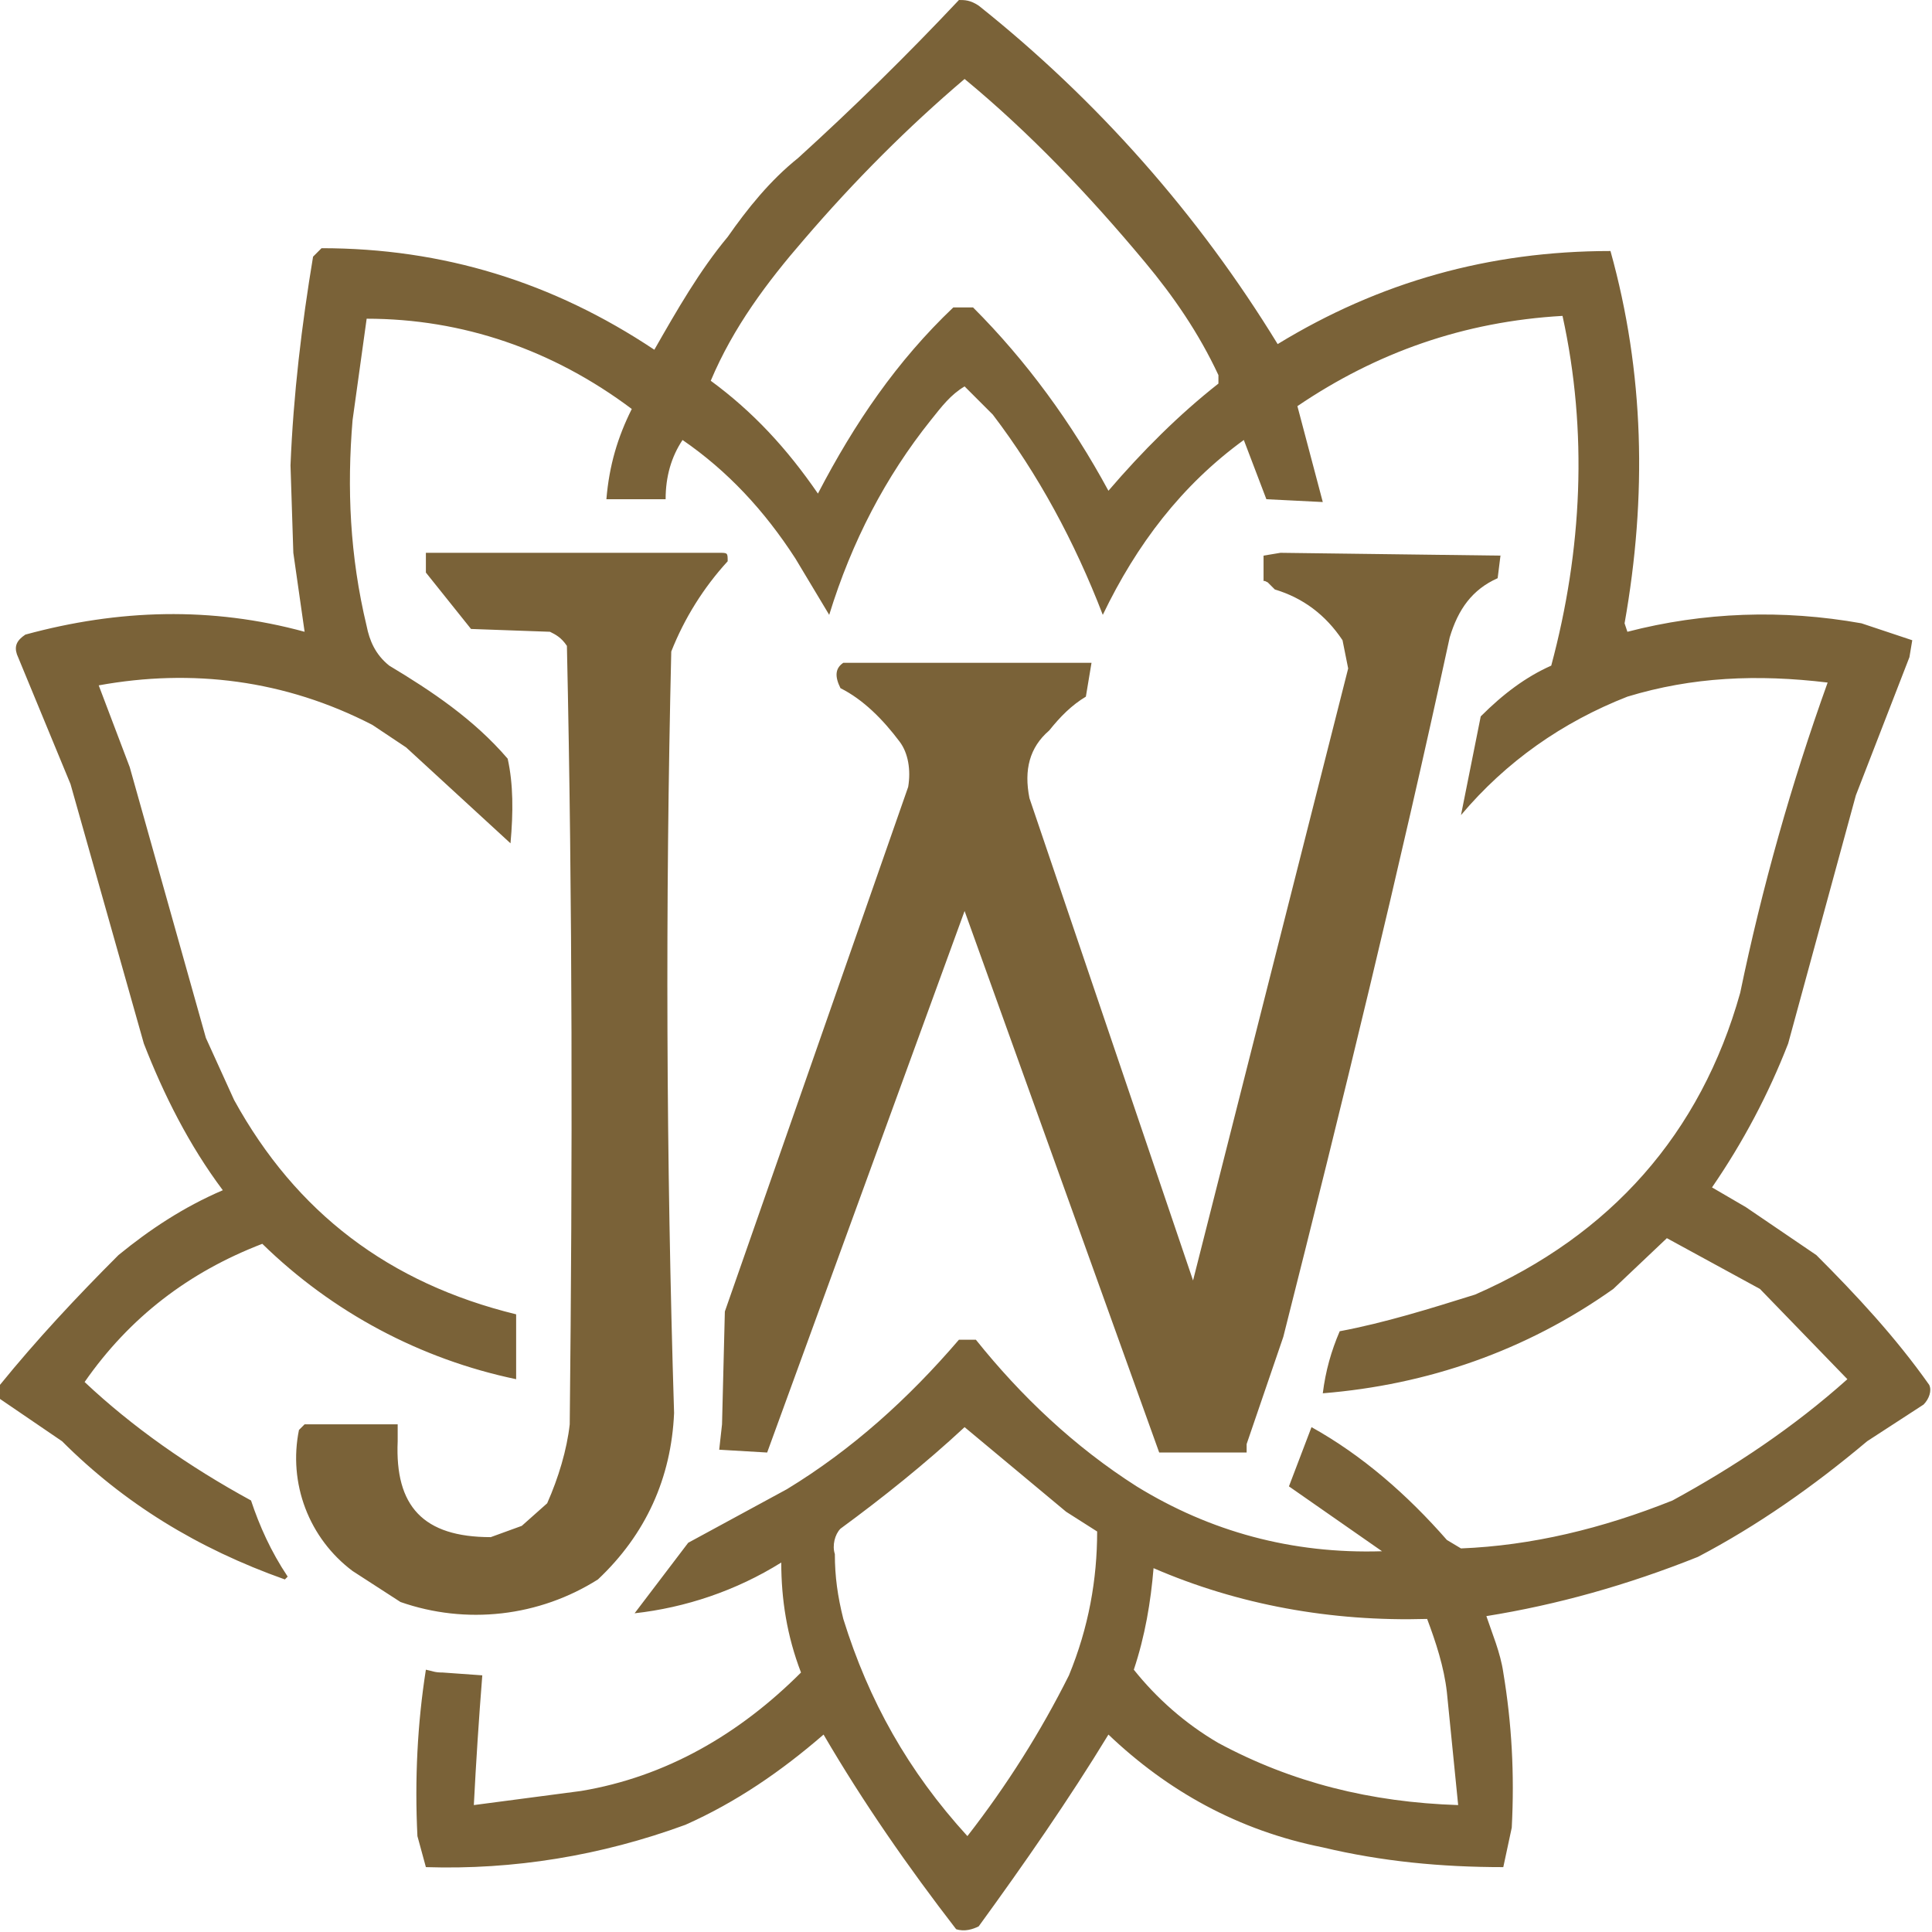 <svg width="685" height="685" viewBox="0 0 685 685" fill="none" xmlns="http://www.w3.org/2000/svg">
<path d="M340 0C342 0 344 0 347 2C389.062 35.511 424.937 76.123 453 122C489 100 528 89 571 89C583 132 584 176 576 221L577 224C604 217 632 216 660 221L678 227L677 233L658 282L634 370C627 388 618 405 607 421L619 428L644 445C658 459 672 474 684 491C685 493 684 496 682 498L662 511C643 527 623 541 602 552C577 562 552 569 527 573C529 579 532 586 533 593C536 611 537 629 536 648L533 662C511 662 490 660 469 655C439 649 414 635 393 615C379 638 363 661 347 683C345 684 342 685 339 684C322 662 306 639 292 615C277 628 261 639 243 647C213 658 182 663 151 662L148 651C147 631 148 611 151 592C153.5 592.5 154 593 157 593L171 594C169.786 609.319 168.786 624.653 168 640L206 635C236 630 262 615 284 593C279 580 277 567 277 554C261 564 243 570 225 572L244 547L279 528C302 514 322 496 340 475H346C362 495 381 513 403 527C429 543 458 551 490 550L457 527L465 506C483 516 499 530 513 546L518 549C543 548 568 542 593 532C615 520 636 506 655 489L624 457L591 439L572 457C541 479 506 491 469 494C470 486 472 479 475 472C491 469 507 464 523 459C571 438 603 402 617 352C624.747 314.653 635.105 277.896 648 242C623 239 600 240 577 247C554 256 534 270 518 289L525 254C533 246 541 240 550 236C561 195 563 153 554 112C519 114 488 125 460 144L469 178L449 177L441 156C419 172 403 193 391 218C381 192 368 168 352 147L342 137C337 140 334 144 330 149C314 169 302 192 294 218L282 198C271 181 258 167 242 156C238 162 236 169 236 177H215C216 165 219 155 224 145C196 124 164 113 130 113L125 149C123 173 124 197 130 222C131 227 133 232 138 236C153 245 168 255 180 269C182 278 182 288 181 299L144 265L132 257C101 241 68 237 35 243L46 272L73 368L83 390C105 430 138 455 183 466V489C149.038 481.906 117.812 465.251 93 441C67 451 46 467 30 490C47 506 67 520 89 532C92 541 96 550 102 559L101 560C70 549 44 533 22 511L0 496V491C13 475 27 460 42 445C53 436 65 428 79 422C67 406 58 388 51 370L25 278L6 232C5 229 6 227 9 225C42 216 75 215 108 224L104 196L103 165C104 140 107 115 111 91L114 88C157 88 196 100 232 124C240 110 248 96 258 84C265 74 273 64 283 56C302.723 38.084 321.738 19.403 340 0ZM342 506C328 519 313 531 298 542C296 544 295 548 296 551C296 559 297 566 299 574C308 603 322 628 343 651C357 633 369 614 379 594C386 577 389 560 389 543L378 536L342 506ZM409 556C408 568 406 580 402 592C410 602 420 611 432 618C458 632 486 639 517 640L513 600C512 591 509 582 506 574C472 575 439 569 409 556ZM255 196C258 196 258 196 258 199C249.438 208.358 242.66 219.203 238 231C235.871 320.992 236.205 411.026 239 501C238 524 229 544 212 560C201.688 566.519 190.036 570.625 177.915 572.01C165.794 573.395 153.517 572.024 142 568L125 557C117.423 551.32 111.616 543.605 108.252 534.754C104.888 525.902 104.107 516.278 106 507L108 505H141V511C140 534 150 545 174 545L185 541L194 533C198 524 201 514 202 505C203 412 203 320 201 229C199 226 197 225 195 224L167 223L151 203V196H255ZM532 197L531 205C522 209 517 216 514 226C496 309 476 391 455 474L442 512V515H411L342 323L272 515L255 514L256 505L257 465L322 279C323 273 322 267 319 263C313 255 306 248 298 244C296 240 296 237 299 235H387L385 247C380 250 376 254 372 259C365 265 363 273 365 283L423 454C441.347 381.67 459.68 309.337 478 237L476 227C470 218 462 212 452 209L449.5 206.5L448.5 206H448V197L454 196L532 197ZM342 28C322 45 303 64 285 85C272 100 260 116 252 135C267 146 279 159 290 175C303 150 318 128 338 109H345C364 128 380 150 393 174C405 160 418 147 432 136V133C425 118 416 105 406 93C386 69 365 47 342 28Z" fill="#7A6238"/>
</svg>
